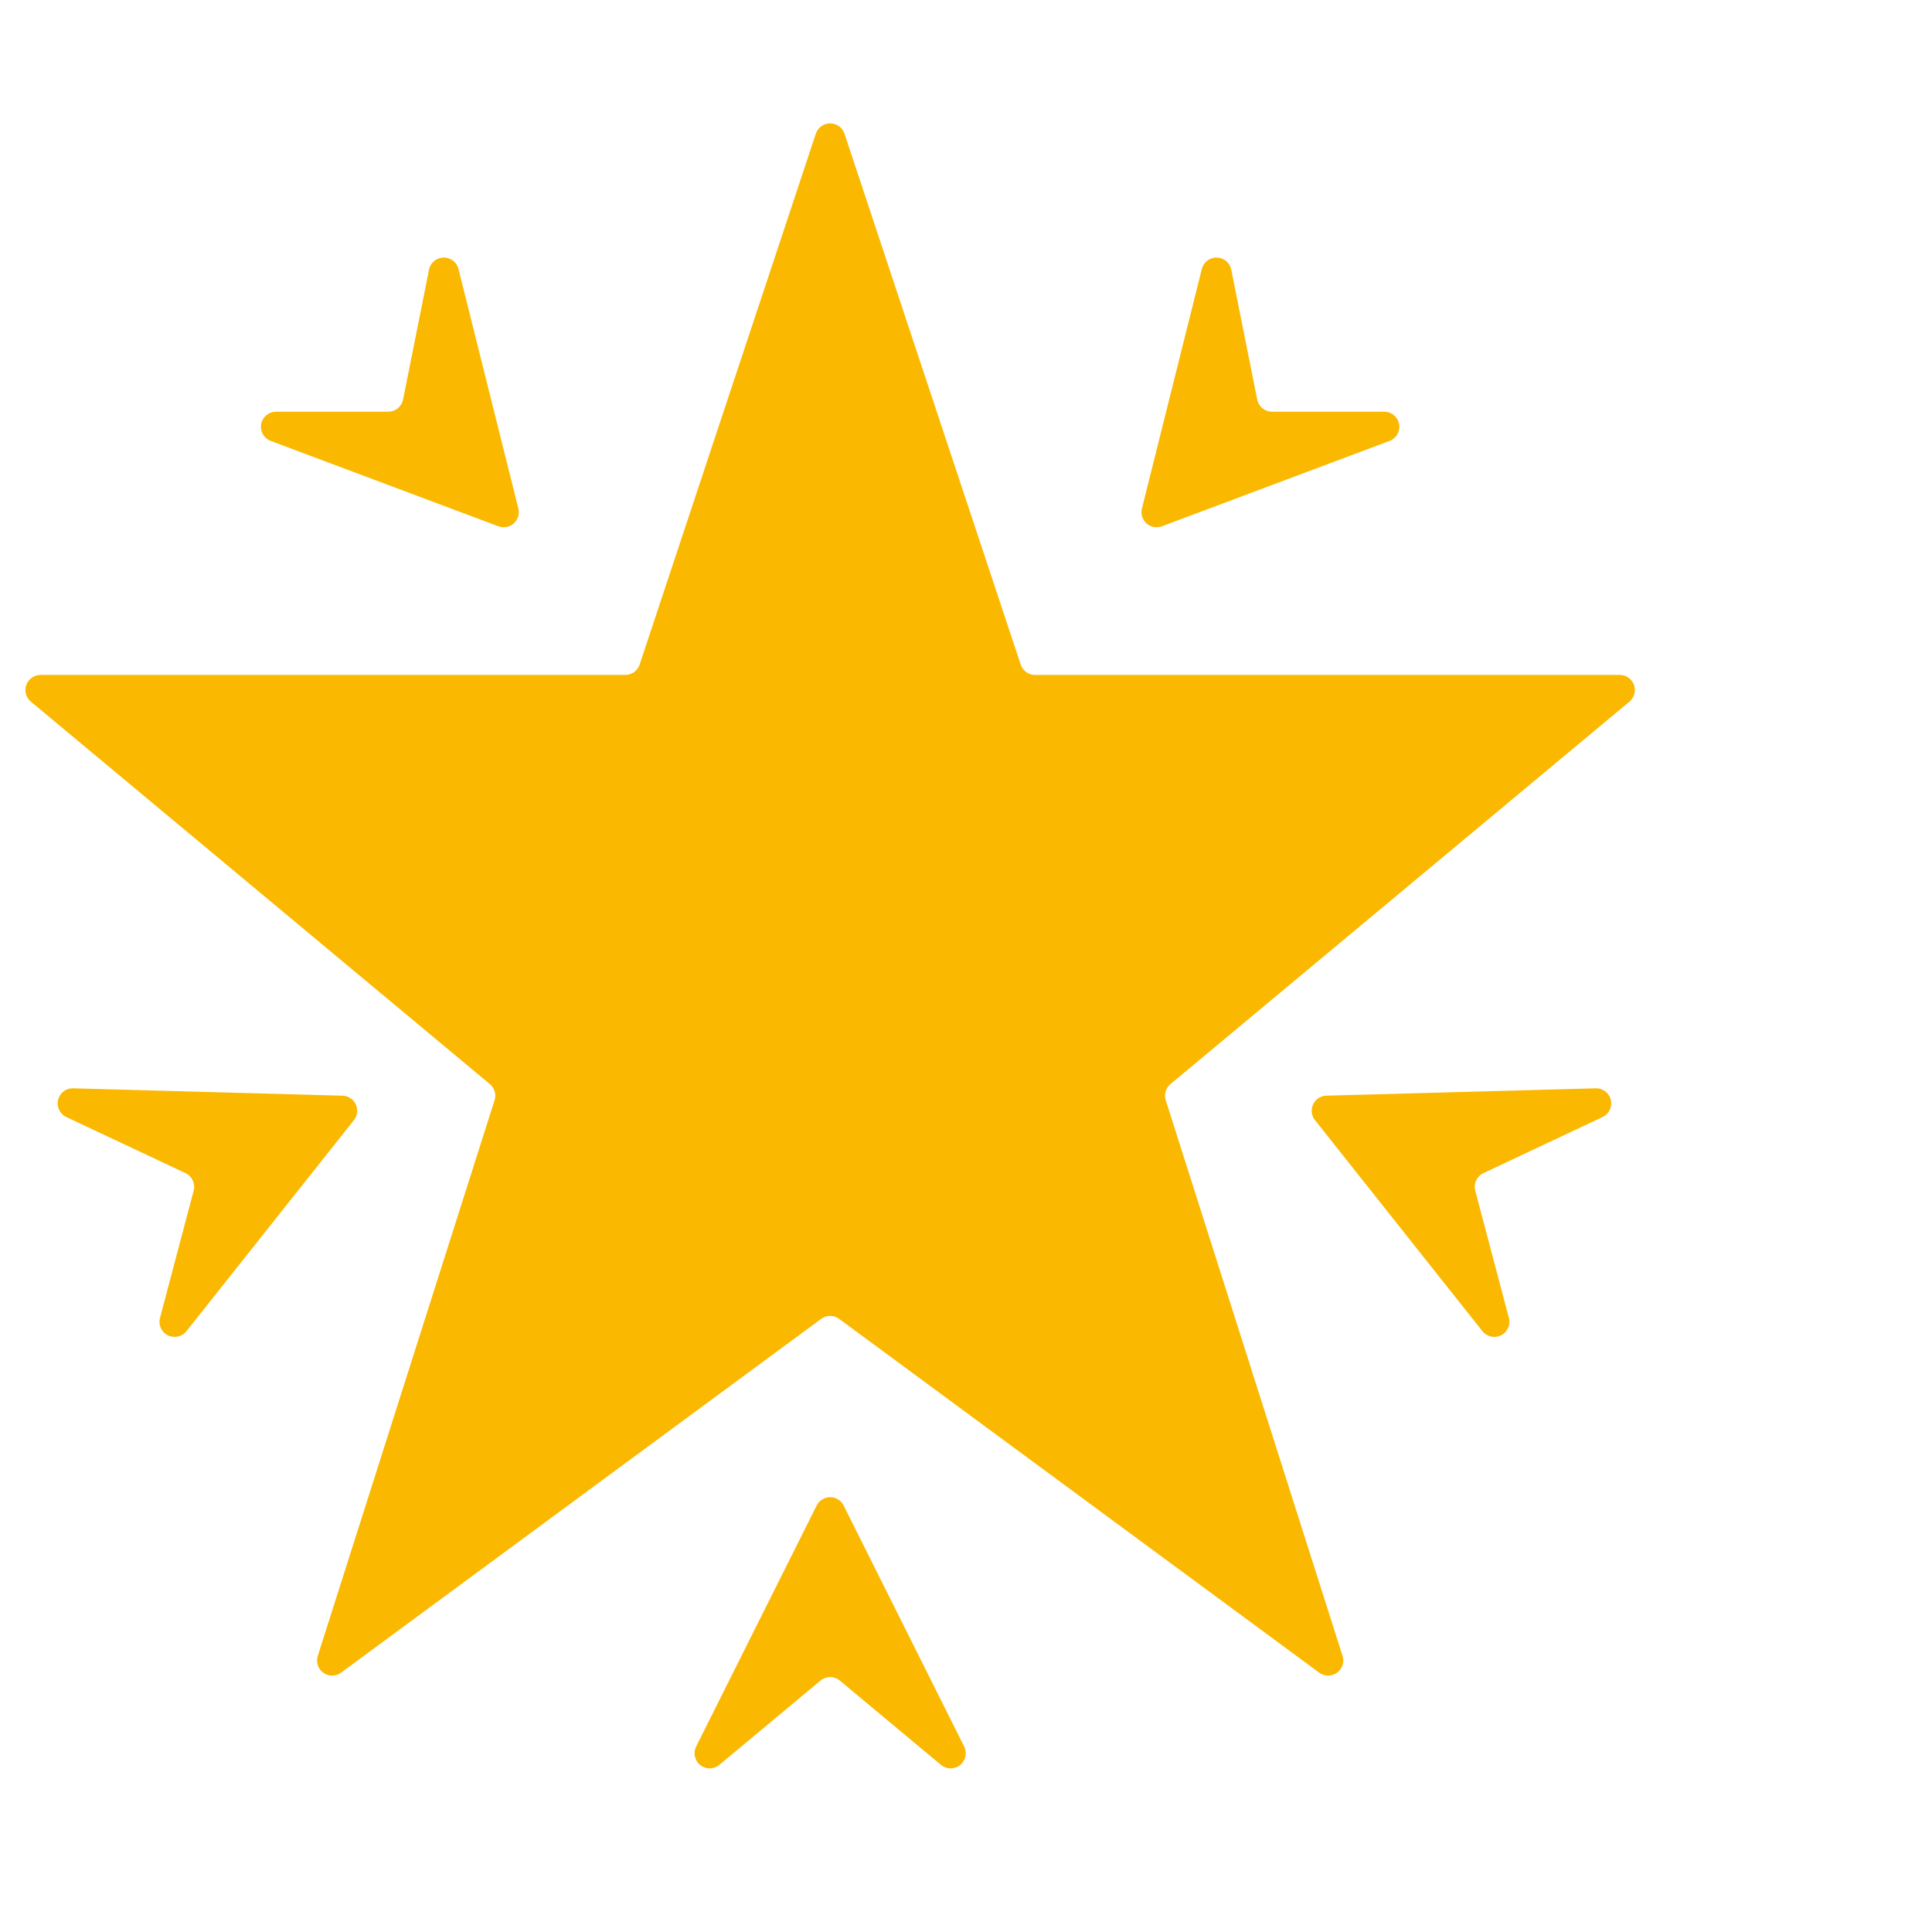 <?xml version="1.0" encoding="UTF-8"?>
<svg width="64px" height="64px" viewBox="0 0 64 64" version="1.1" xmlns="http://www.w3.org/2000/svg" xmlns:xlink="http://www.w3.org/1999/xlink">
    <!-- Generator: Sketch 63.1 (92452) - https://sketch.com -->
    <title>Icon-better</title>
    <desc>Created with Sketch.</desc>
    <g id="3.7" stroke="none" stroke-width="1" fill="none" fill-rule="evenodd">
        <g id="Icon-Better" transform="translate(0, 4)" fill="#FAB800">
            <g id="Group-3" transform="translate(-3.5, -1)">
                <path d="M30.703,40.689 L14.8,52.408 C14.577,52.572 14.264,52.524 14.1,52.302 C14.005,52.173 13.978,52.006 14.027,51.854 L19.883,33.448 C19.945,33.254 19.883,33.042 19.727,32.912 L4.523,20.243 C4.311,20.066 4.282,19.75 4.459,19.538 C4.554,19.424 4.695,19.358 4.843,19.358 L24.214,19.358 C24.429,19.358 24.62,19.22 24.688,19.016 L30.525,1.43 C30.612,1.168 30.895,1.026 31.158,1.113 C31.307,1.162 31.425,1.28 31.475,1.43 L37.312,19.016 C37.38,19.22 37.571,19.358 37.786,19.358 L57.157,19.358 C57.433,19.358 57.657,19.582 57.657,19.858 C57.657,20.007 57.591,20.148 57.477,20.243 L42.273,32.912 C42.117,33.042 42.055,33.254 42.117,33.448 L47.973,51.854 C48.057,52.117 47.912,52.398 47.649,52.482 C47.496,52.53 47.329,52.503 47.2,52.408 L31.297,40.689 C31.12,40.559 30.88,40.559 30.703,40.689 Z" id="Star" fill-rule="nonzero"></path>
                <path d="M43.312,5.911 L41.328,13.845 C41.261,14.113 41.424,14.384 41.692,14.451 C41.79,14.476 41.894,14.47 41.989,14.434 L49.53,11.606 C49.789,11.509 49.92,11.221 49.823,10.963 C49.75,10.767 49.563,10.638 49.355,10.638 L45.638,10.638 C45.399,10.638 45.194,10.47 45.147,10.236 L44.287,5.934 C44.233,5.663 43.969,5.488 43.699,5.542 C43.509,5.58 43.358,5.723 43.312,5.911 Z" id="Path-8" fill-rule="nonzero"></path>
                <path d="M12.102,5.911 L10.119,13.845 C10.052,14.113 10.215,14.384 10.483,14.451 C10.581,14.476 10.684,14.47 10.779,14.434 L18.321,11.606 C18.58,11.509 18.711,11.221 18.614,10.963 C18.541,10.767 18.354,10.638 18.146,10.638 L14.428,10.638 C14.19,10.638 13.985,10.47 13.938,10.236 L13.078,5.934 C13.023,5.663 12.76,5.488 12.489,5.542 C12.3,5.58 12.149,5.723 12.102,5.911 Z" id="Path-8" fill-rule="nonzero" transform="translate(15.395, 9.261) scale(-1, 1) translate(-15.395, -9.261) "></path>
                <path d="M28.134,50.533 L26.061,59.214 C25.997,59.483 26.162,59.752 26.431,59.817 C26.536,59.842 26.647,59.832 26.746,59.789 L34.935,56.24 C35.188,56.13 35.304,55.835 35.195,55.582 C35.116,55.4 34.936,55.281 34.738,55.281 L30.375,55.266 C30.134,55.265 29.928,55.092 29.885,54.854 L29.113,50.561 C29.064,50.289 28.804,50.109 28.532,50.157 C28.337,50.193 28.181,50.34 28.134,50.533 Z" id="Path-8" fill-rule="nonzero" transform="translate(31.478, 54.198) scale(-1, 1) rotate(140) translate(-31.478, -54.198) "></path>
                <path d="M50.746,32.698 L48.673,41.379 C48.609,41.648 48.774,41.917 49.043,41.982 C49.148,42.007 49.259,41.997 49.358,41.954 L57.547,38.404 C57.8,38.295 57.916,38 57.807,37.747 C57.728,37.565 57.548,37.446 57.35,37.446 L52.987,37.431 C52.746,37.43 52.54,37.257 52.497,37.019 L51.725,32.726 C51.676,32.454 51.416,32.274 51.144,32.322 C50.949,32.358 50.793,32.505 50.746,32.698 Z" id="Path-8" fill-rule="nonzero" transform="translate(54.09, 36.363) scale(-1, 1) rotate(205) translate(-54.09, -36.363) "></path>
                <path d="M4.85,32.698 L2.777,41.379 C2.713,41.648 2.878,41.917 3.147,41.982 C3.252,42.007 3.363,41.997 3.462,41.954 L11.651,38.404 C11.904,38.295 12.02,38 11.911,37.747 C11.832,37.565 11.652,37.446 11.453,37.446 L7.091,37.431 C6.85,37.43 6.644,37.257 6.601,37.019 L5.829,32.726 C5.78,32.454 5.52,32.274 5.248,32.322 C5.053,32.358 4.897,32.505 4.85,32.698 Z" id="Path-8" fill-rule="nonzero" transform="translate(8.194, 36.363) rotate(205) translate(-8.194, -36.363) "></path>
            </g>
        </g>
    </g>
</svg>